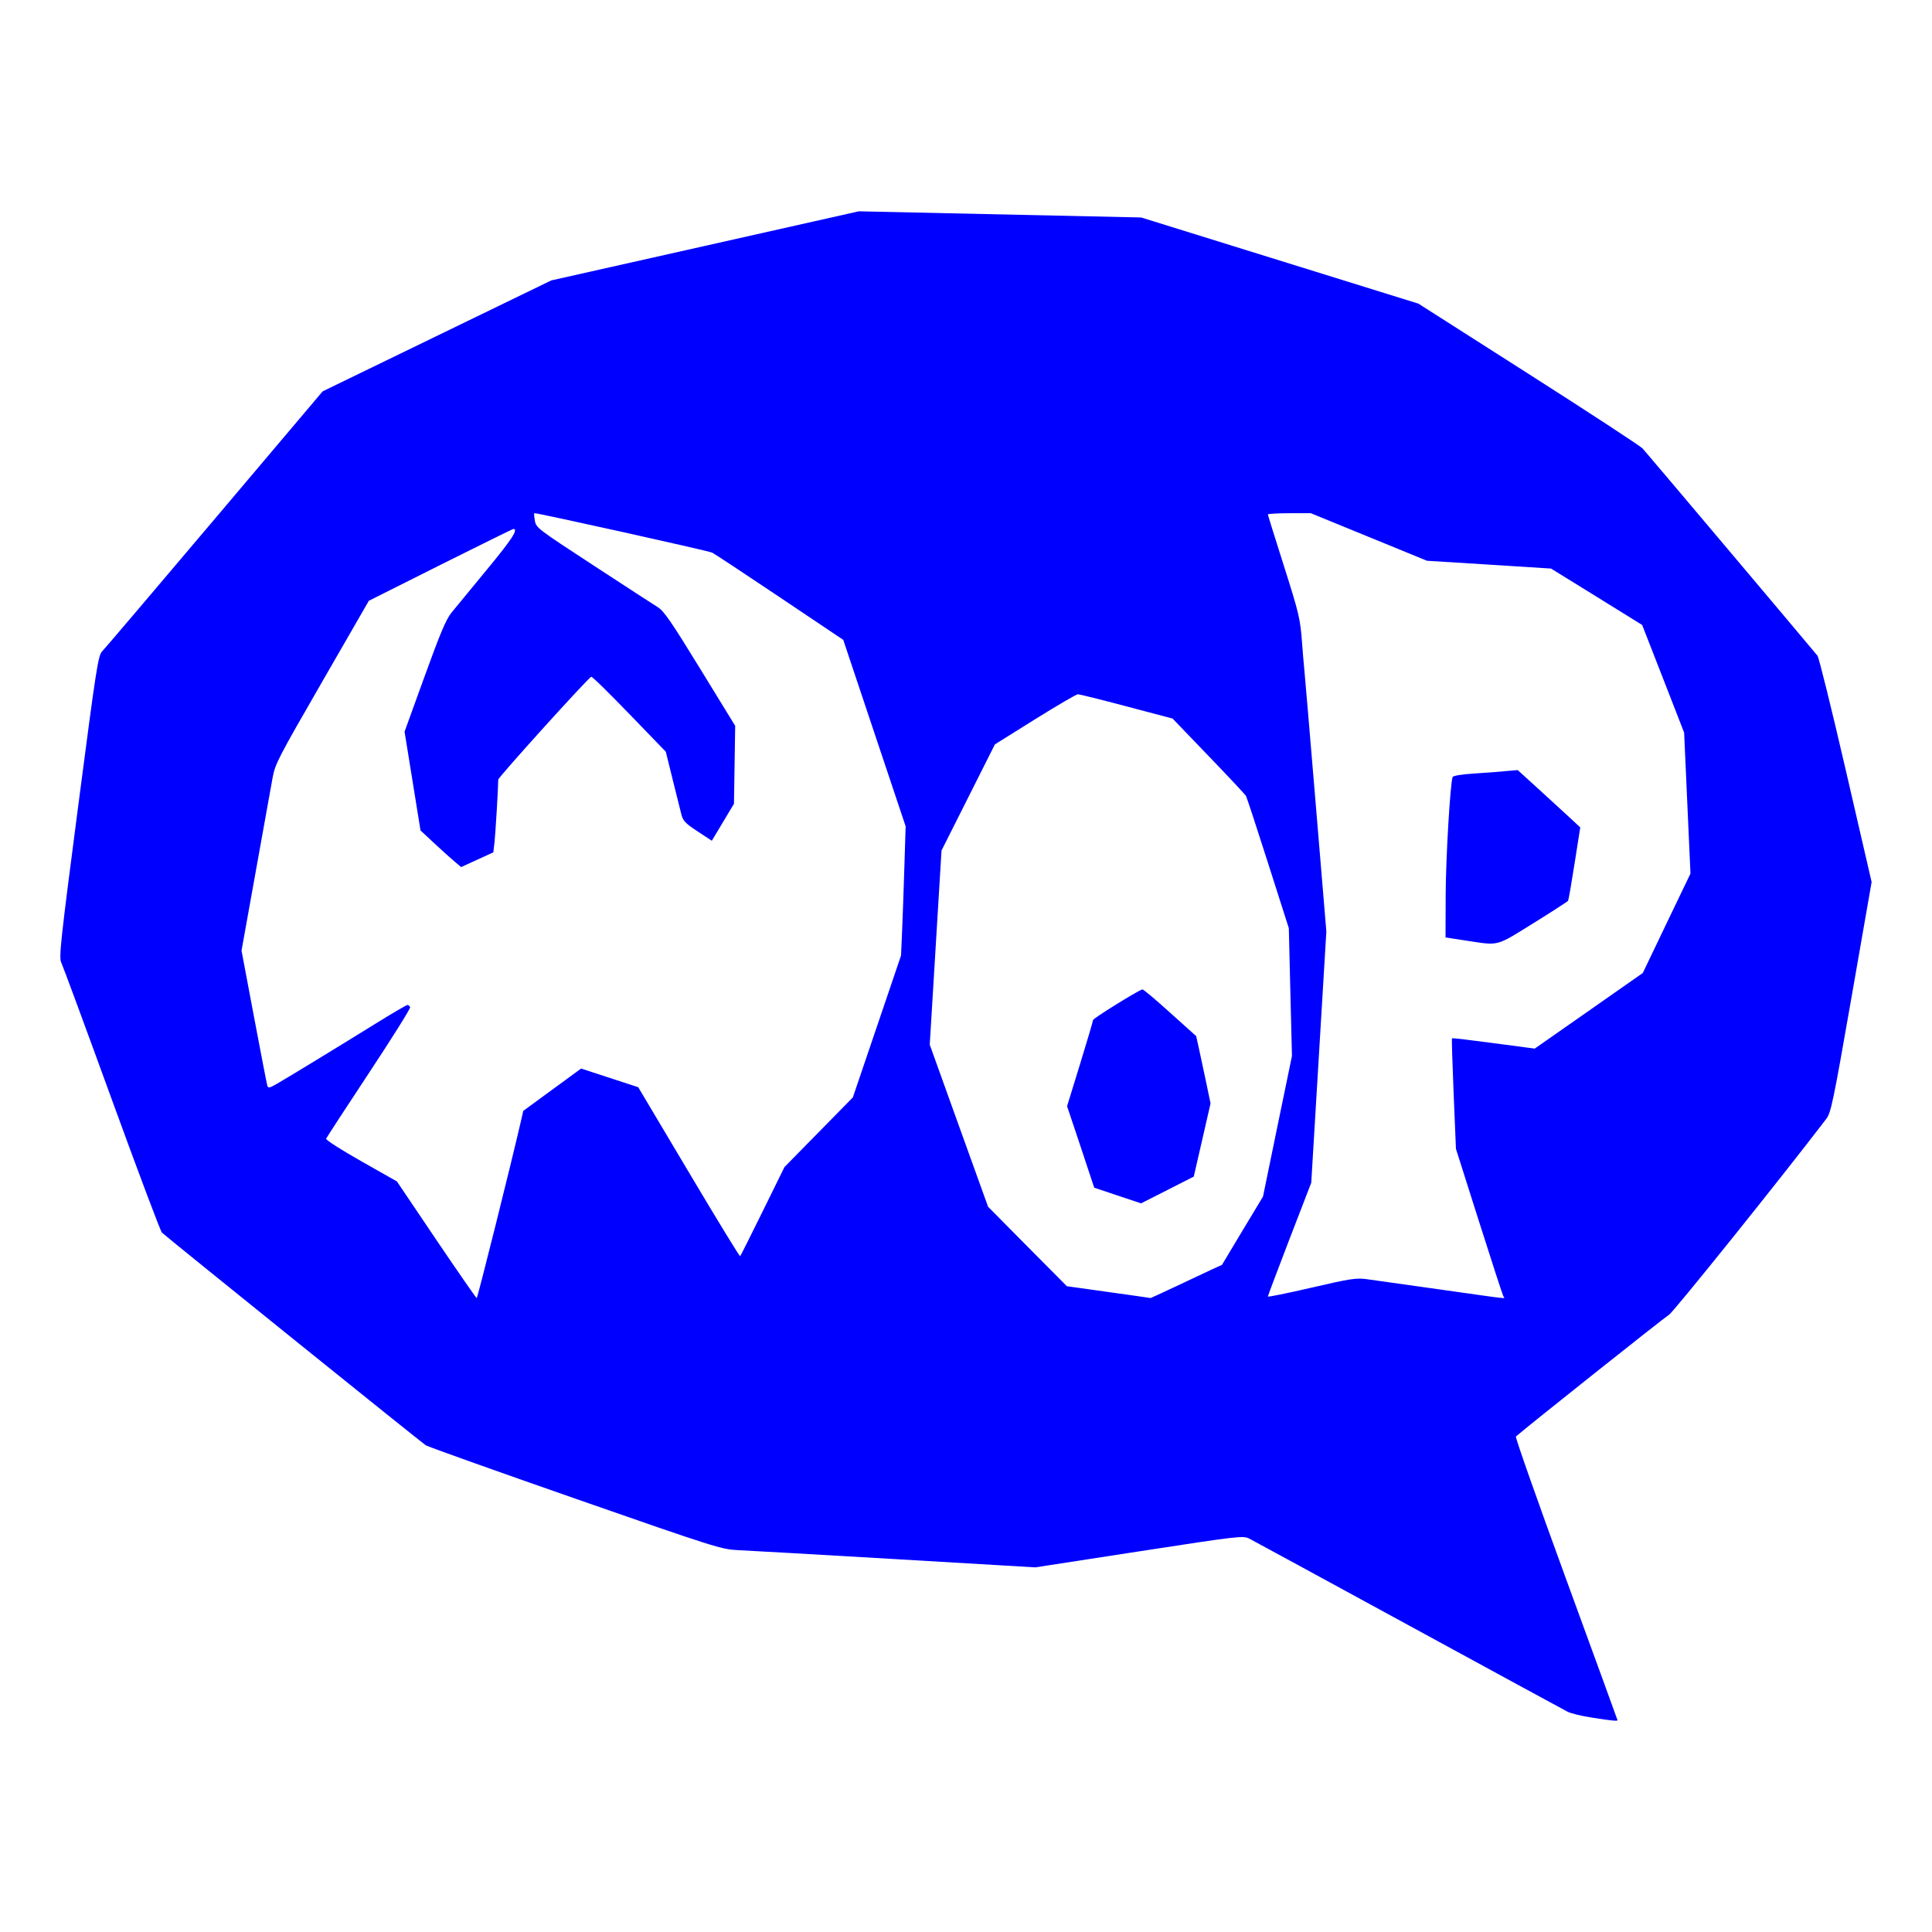<?xml version="1.0" encoding="UTF-8" standalone="no"?>
<svg
   width="64"
   height="64"
   version="1.1"
   id="svg24"
   sodipodi:docname="worldofpadman.svg"
   inkscape:version="1.1 (1:1.1+202105261517+ce6663b3b7)"
   xmlns:inkscape="http://www.inkscape.org/namespaces/inkscape"
   xmlns:sodipodi="http://sodipodi.sourceforge.net/DTD/sodipodi-0.dtd"
   xmlns="http://www.w3.org/2000/svg"
   xmlns:svg="http://www.w3.org/2000/svg"
   xmlns:rdf="http://www.w3.org/1999/02/22-rdf-syntax-ns#"
   xmlns:cc="http://creativecommons.org/ns#"
   xmlns:dc="http://purl.org/dc/elements/1.1/">
  <defs
     id="defs28">
    <inkscape:path-effect
       effect="powerclip"
       id="path-effect26"
       is_visible="true"
       lpeversion="1"
       inverse="true"
       flatten="false"
       hide_clip="false"
       message="Use fill-rule evenodd on &lt;b&gt;fill and stroke&lt;/b&gt; dialog if no flatten result after convert clip to paths." />
    <clipPath
       clipPathUnits="userSpaceOnUse"
       id="clipPath16">
      <g
         id="g24"
         style="display:none">
        <path
           style="opacity:0.85;fill:#0000ff"
           d="m 14.451,1029.43 -1.305,-1.932 -1.186,-0.672 c -0.663,-0.376 -1.174,-0.703 -1.159,-0.743 0.015,-0.038 0.653,-1.017 1.418,-2.175 0.765,-1.157 1.379,-2.138 1.365,-2.179 -0.014,-0.042 -0.053,-0.076 -0.086,-0.076 -0.033,0 -0.48,0.26 -0.993,0.578 -1.211,0.751 -2.943,1.807 -3.321,2.026 -0.264,0.152 -0.302,0.16 -0.331,0.066 -0.018,-0.058 -0.218,-1.087 -0.443,-2.288 l -0.411,-2.183 0.469,-2.609 c 0.258,-1.435 0.509,-2.832 0.558,-3.104 0.085,-0.47 0.167,-0.63 1.64,-3.185 l 1.55,-2.69 2.371,-1.189 c 1.304,-0.654 2.393,-1.19 2.419,-1.19 0.176,0 -0.071,0.371 -0.887,1.356 -0.514,0.62 -1.038,1.257 -1.165,1.416 -0.181,0.226 -0.372,0.678 -0.892,2.115 l -0.662,1.827 0.264,1.636 0.264,1.636 0.438,0.409 c 0.241,0.225 0.544,0.498 0.673,0.607 l 0.235,0.198 0.533,-0.244 0.533,-0.244 0.039,-0.332 c 0.031,-0.266 0.12,-1.746 0.125,-2.078 0.001,-0.08 2.978,-3.372 3.078,-3.405 0.03,-0.02 0.599,0.545 1.264,1.232 l 1.208,1.25 0.23,0.933 c 0.126,0.513 0.257,1.036 0.291,1.164 0.051,0.194 0.138,0.282 0.532,0.542 l 0.471,0.31 0.367,-0.613 0.367,-0.612 0.02,-1.291 0.02,-1.291 -1.158,-1.887 c -0.954,-1.556 -1.2,-1.914 -1.401,-2.04 -0.134,-0.082 -1.096,-0.709 -2.138,-1.389 -1.842,-1.203 -1.895,-1.243 -1.937,-1.473 -0.024,-0.13 -0.033,-0.245 -0.021,-0.255 0.03,-0.028 5.75,1.242 5.891,1.306 0.062,0.028 1.065,0.69 2.229,1.471 l 2.116,1.42 0.259,0.776 c 0.142,0.426 0.607,1.816 1.033,3.088 l 0.774,2.312 -0.043,1.367 c -0.023,0.752 -0.058,1.715 -0.076,2.14 l -0.034,0.773 -0.798,2.35 -0.798,2.35 -1.133,1.154 -1.133,1.154 -0.719,1.462 c -0.395,0.804 -0.732,1.474 -0.748,1.49 -0.016,0.02 -0.783,-1.237 -1.703,-2.785 l -1.674,-2.813 -0.946,-0.309 -0.946,-0.309 -0.958,0.701 -0.958,0.701 -0.076,0.334 c -0.322,1.404 -1.437,5.868 -1.466,5.867 -0.02,-4e-4 -0.623,-0.87 -1.341,-1.932 z"
           id="path18" />
        <path
           style="opacity:0.85;fill:#0000ff"
           d="m 42.712,1005.363 c -0.391,0 -0.712,0.02 -0.712,0.04 0,0.022 0.233,0.766 0.515,1.655 0.526,1.656 0.557,1.789 0.62,2.631 0.02,0.27 0.049,0.623 0.066,0.785 0.017,0.162 0.19,2.198 0.384,4.522 l 0.352,4.223 -0.25,4.161 -0.25,4.162 -0.72,1.864 C 42.323,1030.432 42,1031.287 42,1031.311 v 0 c 0,0.022 0.65,-0.11 1.443,-0.293 1.278,-0.298 1.484,-0.329 1.829,-0.282 0.214,0.028 1.315,0.184 2.449,0.344 2.374,0.336 2.134,0.311 2.081,0.226 -0.023,-0.036 -0.386,-1.152 -0.807,-2.478 l -0.765,-2.41 -0.076,-1.821 c -0.042,-1.001 -0.067,-1.823 -0.055,-1.837 0.012,-0.02 0.632,0.06 1.38,0.158 l 1.361,0.18 1.79,-1.251 1.79,-1.254 0.788,-1.646 0.791,-1.646 -0.105,-2.335 -0.105,-2.335 -0.694,-1.783 -0.696,-1.783 -1.509,-0.936 -1.511,-0.933 -2.053,-0.13 -2.055,-0.128 -1.924,-0.788 -1.926,-0.788 z m 7.564,8.509 0.736,0.67 c 0.404,0.369 0.871,0.796 1.035,0.949 l 0.3,0.28 -0.187,1.189 c -0.102,0.654 -0.199,1.211 -0.216,1.24 -0.017,0.028 -0.537,0.364 -1.156,0.748 -1.249,0.775 -1.118,0.741 -2.202,0.576 l -0.702,-0.108 0.005,-1.439 c 0.005,-1.21 0.147,-3.621 0.229,-3.874 0.014,-0.044 0.307,-0.092 0.725,-0.118 0.386,-0.024 0.866,-0.06 1.067,-0.082 z"
           id="path20" />
        <path
           style="opacity:0.85;fill:#0000ff"
           d="m 35.709,1011.359 c -0.051,6e-4 -0.692,0.374 -1.423,0.831 l -1.329,0.831 -0.884,1.759 -0.884,1.756 -0.195,3.217 -0.195,3.215 0.965,2.684 0.967,2.684 1.304,1.318 1.306,1.315 1.385,0.194 c 0.761,0.104 1.388,0.198 1.392,0.198 0.004,0 0.369,-0.166 0.81,-0.374 0.442,-0.209 0.971,-0.459 1.177,-0.554 l 0.375,-0.172 0.678,-1.131 0.681,-1.131 0.478,-2.328 0.481,-2.328 -0.053,-2.115 -0.051,-2.118 -0.684,-2.143 c -0.376,-1.18 -0.707,-2.186 -0.734,-2.236 -0.028,-0.05 -0.587,-0.647 -1.243,-1.328 l -1.19,-1.238 -1.522,-0.402 c -0.837,-0.222 -1.564,-0.403 -1.615,-0.403 z m 2.127,9.778 c 0.026,-0.02 0.437,0.333 0.916,0.764 l 0.873,0.785 0.094,0.423 c 0.052,0.232 0.159,0.734 0.238,1.115 l 0.144,0.692 -0.278,1.213 -0.278,1.21 -0.873,0.444 -0.873,0.443 -0.775,-0.259 -0.777,-0.261 -0.448,-1.351 -0.451,-1.348 0.43,-1.395 c 0.236,-0.766 0.43,-1.422 0.43,-1.459 4.74e-4,-0.052 1.394,-0.921 1.628,-1.015 z"
           id="path22" />
      </g>
      <path
         id="lpe_path-effect26"
         class="powerclip"
         d="M -3,990.36 H 67 v 60.002 H -3 Z M 14.451,1029.43 h -1.66e-4 c 0.718,1.062 1.321,1.932 1.341,1.932 0.029,6e-4 1.144,-4.464 1.466,-5.867 l 0.076,-0.334 0.958,-0.701 0.958,-0.701 0.946,0.309 0.946,0.309 1.674,2.813 c 0.92,1.548 1.687,2.805 1.703,2.785 0.016,-0.016 0.353,-0.687 0.748,-1.49 l 0.719,-1.462 1.133,-1.154 1.133,-1.154 0.798,-2.35 0.798,-2.35 0.034,-0.773 c 0.019,-0.425 0.053,-1.388 0.076,-2.14 l 0.043,-1.367 -0.774,-2.312 c -0.426,-1.272 -0.89,-2.661 -1.033,-3.088 l -0.259,-0.776 -2.116,-1.42 c -1.164,-0.781 -2.167,-1.443 -2.229,-1.471 -0.141,-0.064 -5.861,-1.334 -5.891,-1.306 -0.012,0.011 -0.003,0.125 0.021,0.255 0.042,0.229 0.095,0.27 1.937,1.473 1.042,0.68 2.004,1.307 2.138,1.389 0.201,0.126 0.447,0.484 1.401,2.04 l 1.158,1.887 -0.02,1.291 -0.02,1.291 -0.367,0.612 -0.367,0.613 -0.471,-0.31 c -0.394,-0.259 -0.481,-0.348 -0.532,-0.542 -0.034,-0.127 -0.164,-0.651 -0.291,-1.164 l -0.23,-0.933 -1.208,-1.25 c -0.665,-0.687 -1.233,-1.252 -1.264,-1.232 -0.099,0.033 -3.076,3.325 -3.078,3.405 -0.005,0.333 -0.094,1.812 -0.125,2.078 l -0.039,0.332 -0.533,0.244 -0.533,0.244 -0.235,-0.198 c -0.129,-0.109 -0.432,-0.382 -0.673,-0.607 l -0.438,-0.409 -0.264,-1.636 -0.264,-1.636 0.662,-1.827 c 0.52,-1.437 0.711,-1.889 0.892,-2.115 0.127,-0.158 0.651,-0.795 1.165,-1.416 0.816,-0.985 1.063,-1.356 0.887,-1.356 -0.026,6e-4 -1.115,0.537 -2.419,1.19 l -2.371,1.189 -1.55,2.69 c -1.473,2.555 -1.555,2.715 -1.64,3.185 -0.049,0.272 -0.3,1.669 -0.558,3.104 l -0.469,2.609 0.411,2.183 c 0.226,1.201 0.425,2.23 0.443,2.288 0.029,0.094 0.067,0.086 0.331,-0.066 0.379,-0.218 2.11,-1.275 3.321,-2.026 0.513,-0.318 0.959,-0.578 0.993,-0.578 0.033,0 0.072,0.034 0.086,0.076 0.014,0.041 -0.6,1.022 -1.365,2.179 -0.765,1.157 -1.403,2.137 -1.418,2.175 -0.015,0.04 0.495,0.367 1.159,0.743 l 1.186,0.672 z m 28.261,-24.067 c -0.391,0 -0.712,0.02 -0.712,0.04 0,0.022 0.233,0.766 0.515,1.655 0.526,1.656 0.557,1.789 0.62,2.631 0.02,0.27 0.049,0.623 0.066,0.785 0.017,0.162 0.19,2.198 0.384,4.522 l 0.352,4.223 -0.25,4.161 -0.25,4.162 -0.72,1.864 C 42.323,1030.432 42,1031.287 42,1031.311 v 0 c 0,0.022 0.65,-0.11 1.443,-0.293 1.278,-0.298 1.484,-0.329 1.829,-0.282 0.214,0.028 1.315,0.184 2.449,0.344 2.374,0.336 2.134,0.311 2.081,0.226 -0.023,-0.036 -0.386,-1.152 -0.807,-2.478 l -0.765,-2.41 -0.076,-1.821 c -0.042,-1.001 -0.067,-1.823 -0.055,-1.837 0.012,-0.02 0.632,0.06 1.38,0.158 l 1.361,0.18 1.79,-1.251 1.79,-1.254 0.788,-1.646 0.791,-1.646 -0.105,-2.335 -0.105,-2.335 -0.694,-1.783 -0.696,-1.783 -1.509,-0.936 -1.511,-0.933 -2.053,-0.13 -2.055,-0.128 -1.924,-0.788 -1.926,-0.788 z m 7.564,8.509 -0.365,0.031 c -0.201,0.022 -0.681,0.058 -1.067,0.082 -0.418,0.026 -0.711,0.074 -0.725,0.118 -0.081,0.253 -0.223,2.664 -0.229,3.874 l -0.005,1.439 0.702,0.108 c 1.084,0.165 0.954,0.199 2.202,-0.576 0.619,-0.384 1.139,-0.72 1.156,-0.748 0.017,-0.029 0.114,-0.586 0.216,-1.24 l 0.187,-1.189 -0.3,-0.28 c -0.165,-0.154 -0.631,-0.58 -1.035,-0.949 z m -14.567,-2.513 c -0.051,6e-4 -0.692,0.374 -1.423,0.831 l -1.329,0.831 -0.884,1.759 -0.884,1.756 -0.195,3.217 -0.195,3.215 0.965,2.684 0.967,2.684 1.304,1.318 1.306,1.315 1.385,0.194 c 0.761,0.104 1.388,0.198 1.392,0.198 0.004,0 0.369,-0.166 0.81,-0.374 0.442,-0.209 0.971,-0.459 1.177,-0.554 l 0.375,-0.172 0.678,-1.131 0.681,-1.131 0.478,-2.328 0.481,-2.328 -0.053,-2.115 -0.051,-2.118 -0.684,-2.143 c -0.376,-1.18 -0.707,-2.186 -0.734,-2.236 -0.028,-0.05 -0.587,-0.647 -1.243,-1.328 l -1.19,-1.238 -1.522,-0.402 c -0.837,-0.222 -1.564,-0.403 -1.615,-0.403 z m 2.127,9.778 h 10e-6 c -0.234,0.095 -1.627,0.963 -1.628,1.015 -3.02e-4,0.037 -0.194,0.692 -0.43,1.459 l -0.43,1.395 0.451,1.348 0.448,1.351 0.777,0.261 0.775,0.259 0.873,-0.443 0.873,-0.444 0.278,-1.21 0.278,-1.213 -0.144,-0.692 c -0.079,-0.382 -0.186,-0.883 -0.238,-1.115 l -0.094,-0.423 -0.873,-0.785 c -0.479,-0.431 -0.891,-0.784 -0.916,-0.764 z" />
    </clipPath>
  </defs>
  <sodipodi:namedview
     pagecolor="#0000ff"
     bordercolor="#666666"
     borderopacity="1"
     objecttolerance="10"
     gridtolerance="10"
     guidetolerance="10"
     inkscape:pageopacity="0"
     inkscape:pageshadow="2"
     inkscape:window-width="1587"
     inkscape:window-height="899"
     id="namedview26"
     showgrid="false"
     inkscape:zoom="12.890625"
     inkscape:cx="32.116364"
     inkscape:cy="25.755152"
     inkscape:window-x="0"
     inkscape:window-y="0"
     inkscape:window-maximized="0"
     inkscape:current-layer="g22"
     inkscape:pagecheckerboard="0" />
  <g
     transform="translate(0,-988.362)"
     id="g22">
    <path
       style="fill:#0000ff"
       d="m 52.745,1045.261 c -0.334,-0.048 -0.704,-0.138 -0.821,-0.198 -0.118,-0.06 -2.491,-1.351 -5.274,-2.868 -2.783,-1.517 -5.154,-2.807 -5.268,-2.865 -0.2,-0.102 -0.342,-0.086 -3.647,0.423 l -3.439,0.53 -4.651,-0.274 c -2.558,-0.15 -4.901,-0.284 -5.207,-0.297 -0.531,-0.024 -0.763,-0.094 -5.37,-1.702 -2.648,-0.923 -4.882,-1.721 -4.965,-1.772 -0.136,-0.086 -8.541,-6.86 -8.739,-7.044 -0.046,-0.042 -0.795,-2.032 -1.664,-4.42 -0.869,-2.389 -1.621,-4.425 -1.671,-4.527 -0.082,-0.164 -0.024,-0.701 0.56,-5.174 0.609,-4.664 0.661,-5 0.802,-5.143 0.083,-0.084 1.759,-2.055 3.724,-4.379 l 3.573,-4.225 3.787,-1.838 3.787,-1.837 5.093,-1.144 5.093,-1.145 4.677,0.102 4.677,0.102 4.592,1.427 4.592,1.427 3.644,2.324 c 2.004,1.278 3.707,2.392 3.785,2.476 0.114,0.122 5.496,6.502 5.792,6.864 0.046,0.056 0.469,1.767 0.939,3.801 L 62,1017.581 l -0.665,3.81 c -0.61,3.495 -0.68,3.829 -0.84,4.039 -1.502,1.967 -5.062,6.401 -5.208,6.486 -0.142,0.082 -4.725,3.727 -5.071,4.032 -0.027,0.024 0.72,2.144 1.659,4.713 0.939,2.568 1.708,4.677 1.708,4.687 0,0.028 -0.18,0.02 -0.837,-0.086 z"
       id="path4"
       clip-path="url(#clipPath16)"
       inkscape:path-effect="#path-effect26"
       inkscape:original-d="m 52.745288,1045.2606 c -0.334088,-0.048 -0.703718,-0.138 -0.821406,-0.198 -0.11768,-0.06 -2.49091,-1.351 -5.27383,-2.868 -2.78292,-1.5174 -5.15356,-2.8066 -5.26809,-2.8654 -0.200152,-0.102 -0.341616,-0.086 -3.647038,0.423 l -3.438806,0.5296 -4.651402,-0.274 c -2.558272,-0.15 -4.90125,-0.2844 -5.206622,-0.2972 -0.531234,-0.024 -0.763182,-0.094 -5.369741,-1.7016 -2.647987,-0.923 -4.882144,-1.7206 -4.964793,-1.7724 -0.135942,-0.086 -8.5405079,-6.86 -8.7390329,-7.0444 -0.046112,-0.042 -0.7948386,-2.0322 -1.6638372,-4.4204 -0.8689986,-2.3886 -1.621014,-4.4254 -1.6711454,-4.5268 -0.081714,-0.164 -0.02374,-0.7008 0.560128,-5.174 0.6087114,-4.6636 0.6611364,-4.9998 0.8021552,-5.1434 0.082984,-0.084 1.7585878,-2.0548 3.7235648,-4.3786 l 3.5726865,-4.2252 3.787106,-1.8376 3.787103,-1.8372 5.092712,-1.1444 5.092712,-1.1448 4.676622,0.102 4.67662,0.102 4.59194,1.427 4.59194,1.427 3.64393,2.324 c 2.00416,1.2784 3.707304,2.3924 3.784766,2.4758 0.11402,0.122 5.496354,6.502 5.791898,6.8644 0.0464,0.056 0.469136,1.7674 0.93945,3.8008 L 62,1017.581 l -0.665322,3.8102 c -0.610328,3.4952 -0.679756,3.8288 -0.839994,4.0388 -1.50168,1.9668 -5.06192,6.4008 -5.20795,6.4862 -0.14198,0.082 -4.72455,3.7268 -5.071202,4.0322 -0.02678,0.024 0.71987,2.1442 1.659238,4.7126 0.939368,2.568 1.707942,4.6772 1.707942,4.6868 0,0.028 -0.17952,0.02 -0.837424,-0.086 z" />
  </g>
</svg>
